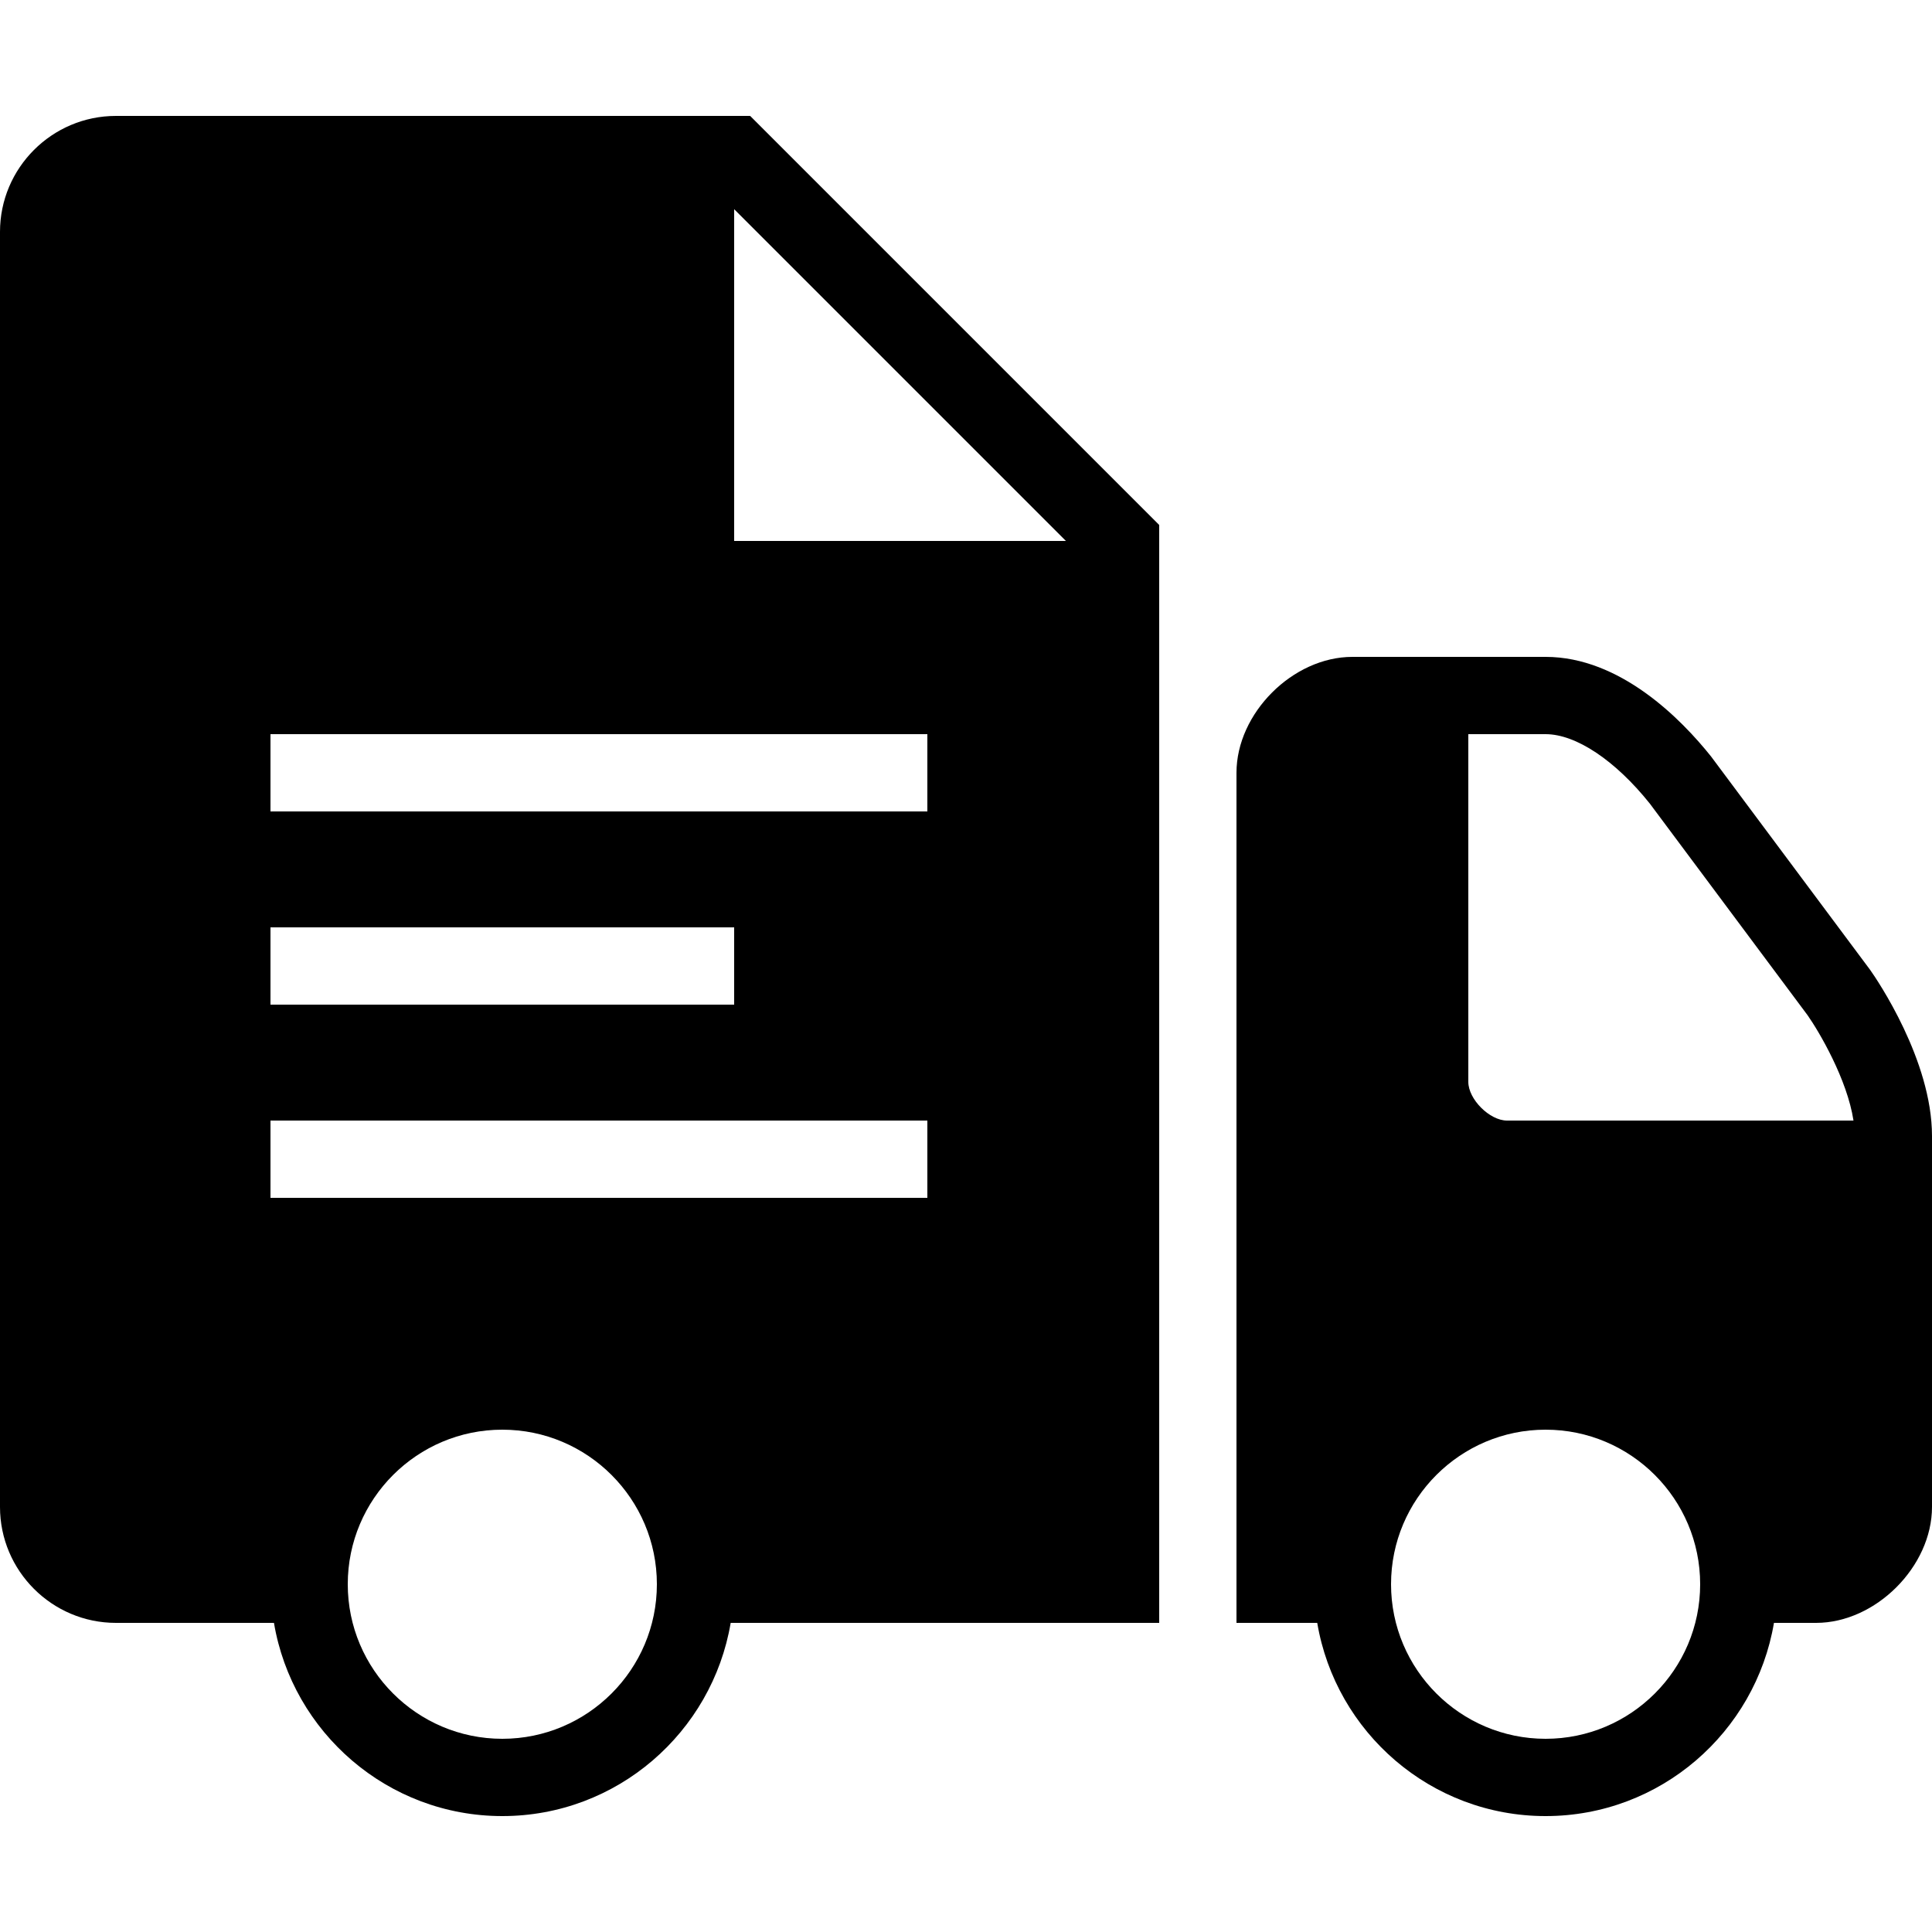 <?xml version="1.0" encoding="iso-8859-1"?>
<!-- Generator: Adobe Illustrator 23.0.3, SVG Export Plug-In . SVG Version: 6.00 Build 0)  -->
<svg version="1.1" id="Layer_1" xmlns="http://www.w3.org/2000/svg" xmlns:xlink="http://www.w3.org/1999/xlink" x="0px" y="0px"
	 viewBox="0 0 50 50" style="enable-background:new 0 0 50 50;" xml:space="preserve">
<path d="M48.401,25.103l-4.12-5.527C43.512,18.614,41.933,17,40,17h-5c-1.542,0-3,1.458-3,3v22h2.09c0.478,2.833,2.942,5,5.91,5
	s5.431-2.167,5.91-5H47c1.542,0,3-1.458,3-3v-9.6C50,27.441,48.581,25.358,48.401,25.103z M38,19h2c0.789,0,1.806,0.682,2.698,1.798
	l4.082,5.476c0.301,0.429,1.026,1.661,1.188,2.726H39c-0.448,0-1-0.551-1-1V19z M40,45c-2.206,0-4-1.794-4-4s1.794-4,4-4
	s4,1.794,4,4S42.206,45,40,45z"/>
<path d="M19.414,3H3C1.346,3,0,4.346,0,6v33c0,1.654,1.346,3,3,3h4.09c0.478,2.833,2.942,5,5.91,5s5.431-2.167,5.91-5H30V13.586
	L19.414,3z M7,24h12v2H7V24z M13,45c-2.206,0-4-1.794-4-4s1.794-4,4-4s4,1.794,4,4S15.206,45,13,45z M24,31H7v-2h17V31z M24,21H7v-2
	h17V21z M19,14V5.414L27.586,14H19z"/>
</svg>